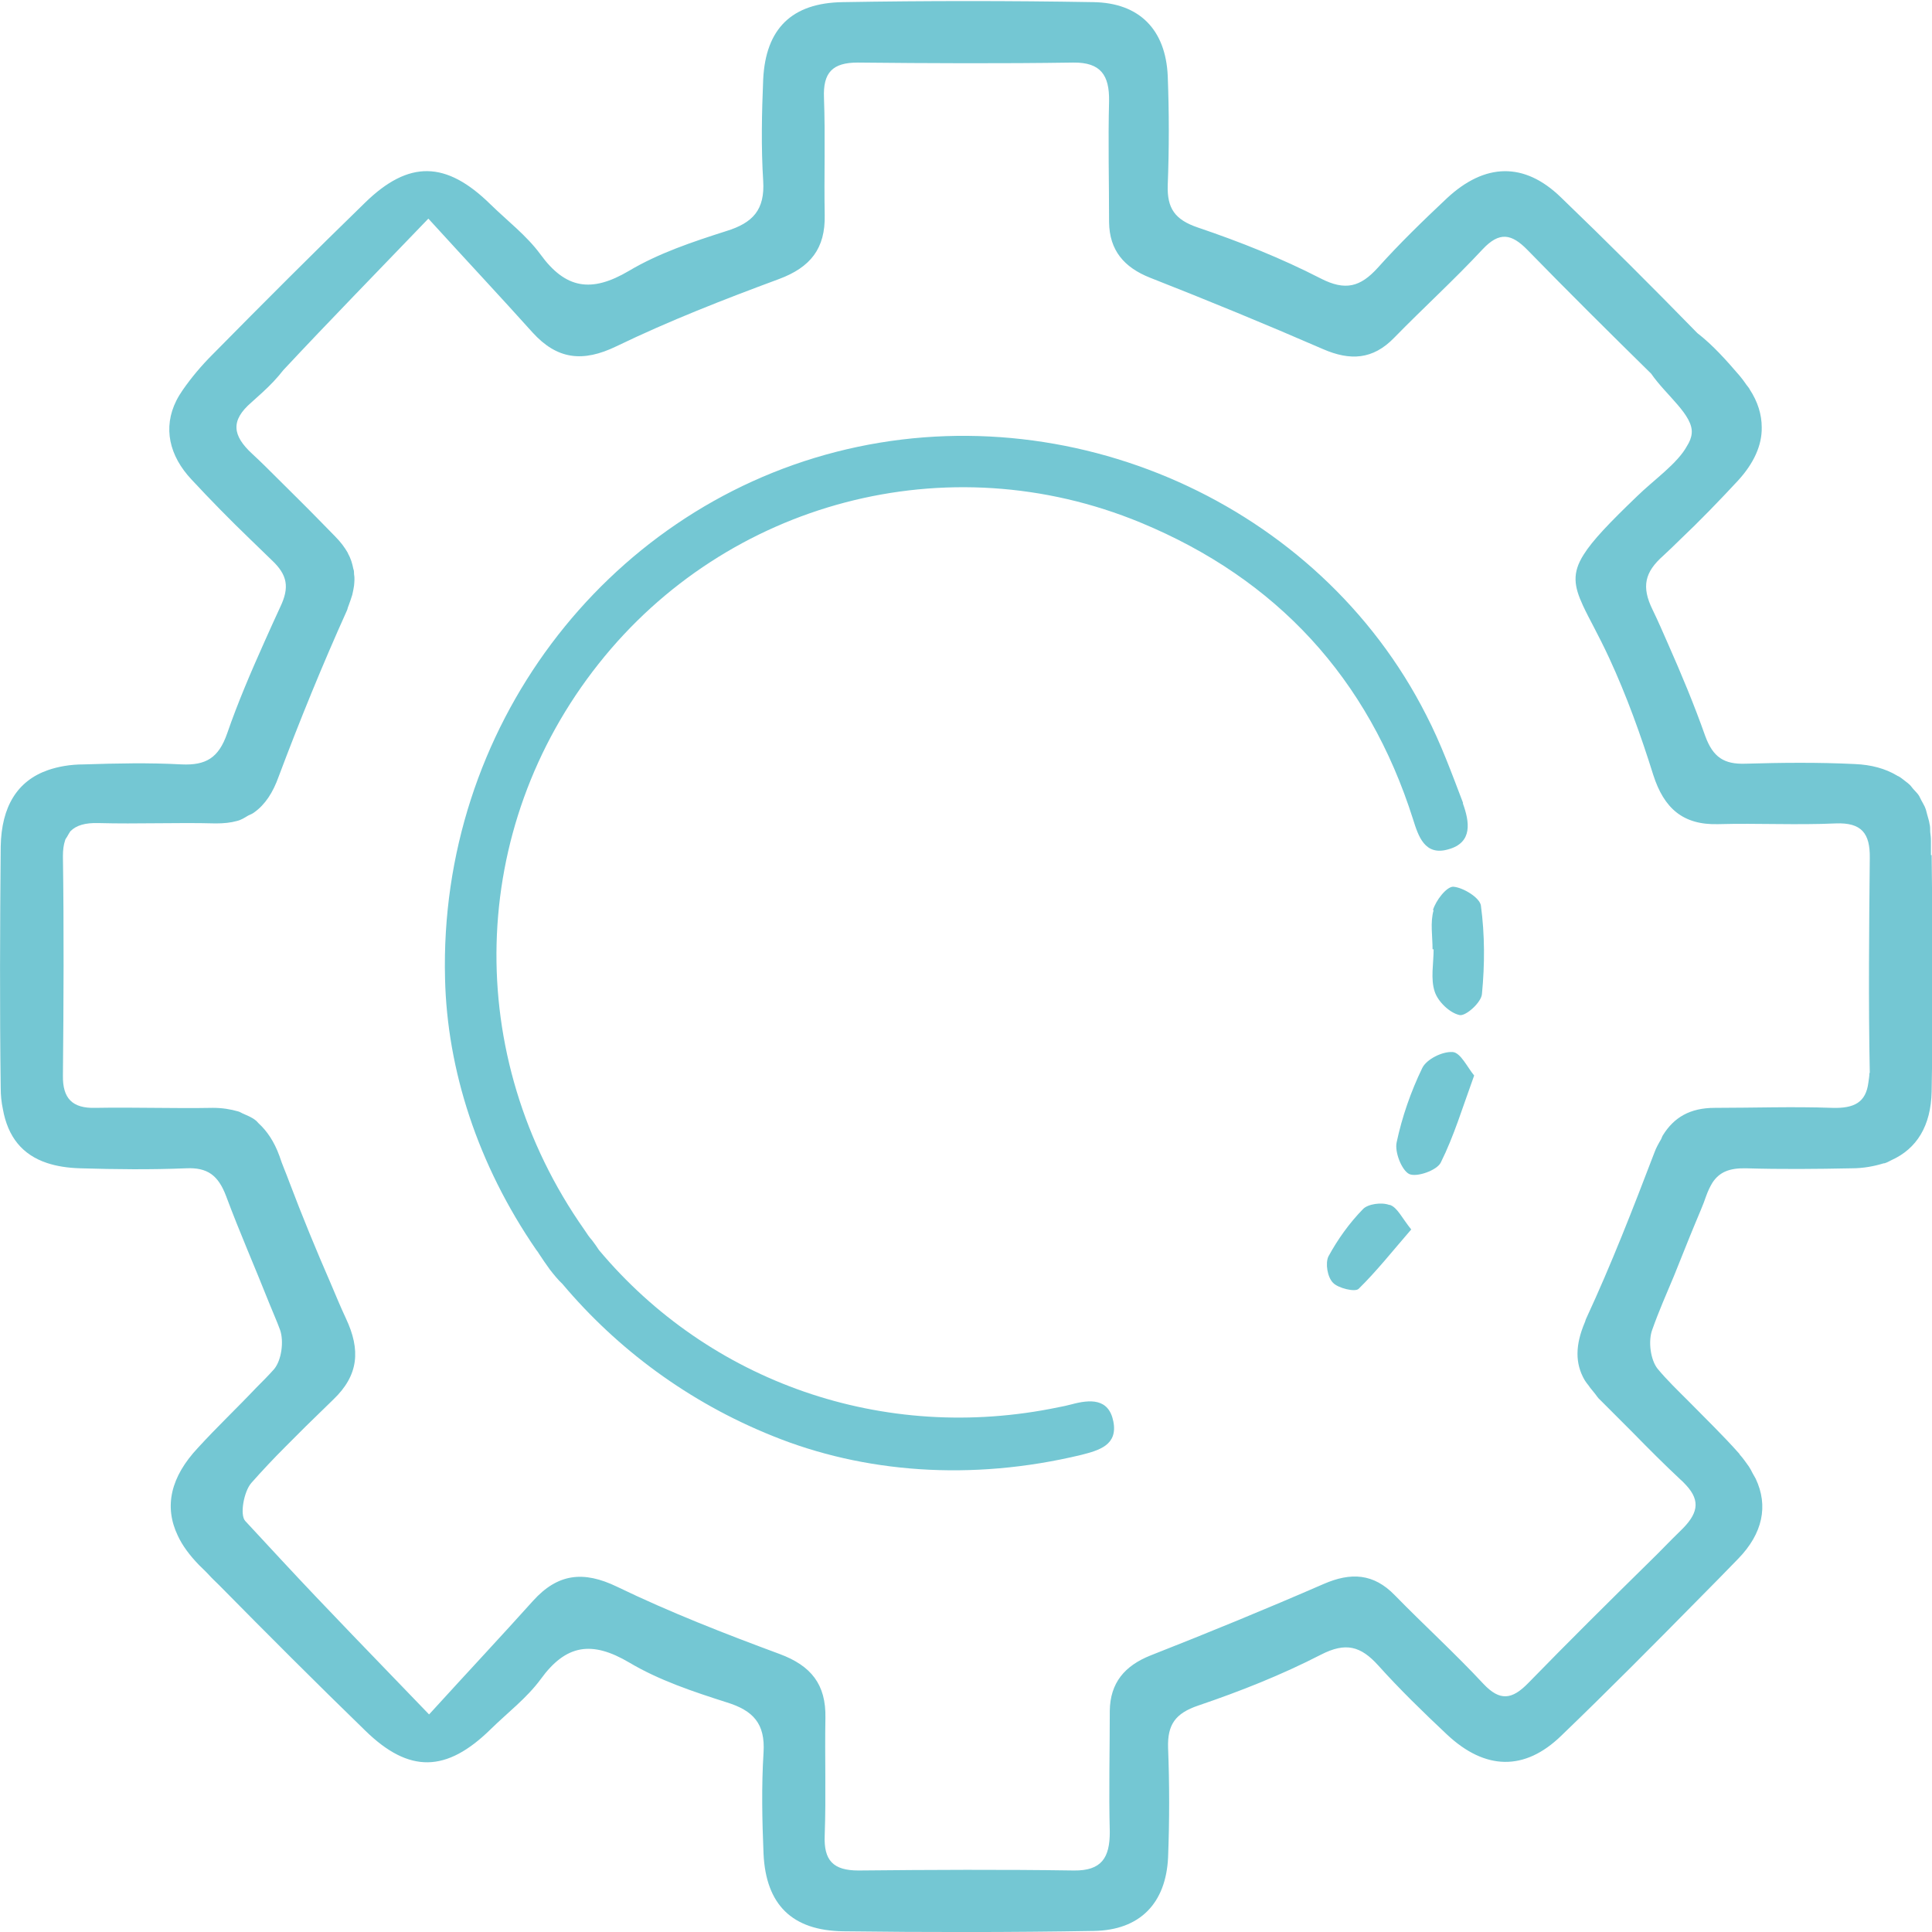<svg width="104" height="104" viewBox="0 0 104 104" fill="none" xmlns="http://www.w3.org/2000/svg">
<g clip-path="url(#clip0_287_2219)">
<path d="M77.172 48.995C76.981 49.646 77.115 50.392 77.115 51.1H77.172C77.172 51.866 77 52.689 77.23 53.378C77.402 53.914 78.034 54.526 78.569 54.641C78.895 54.718 79.756 53.952 79.775 53.493C79.928 51.904 79.928 50.316 79.717 48.746C79.66 48.325 78.761 47.77 78.225 47.732C77.861 47.732 77.287 48.478 77.134 48.995H77.172Z" fill="#74C7D3"/>
<path d="M78.187 56.632C77.651 56.593 76.79 57.014 76.56 57.493C75.948 58.756 75.469 60.134 75.182 61.493C75.067 62.01 75.45 62.986 75.852 63.196C76.254 63.388 77.345 63.005 77.555 62.584C78.263 61.167 78.722 59.636 79.354 57.895C78.99 57.455 78.627 56.67 78.206 56.632H78.187Z" fill="#74C7D3"/>
<path d="M74.781 64.861C74.379 64.708 73.632 64.804 73.365 65.091C72.637 65.837 72.006 66.718 71.508 67.636C71.336 68 71.451 68.746 71.757 69.053C72.025 69.34 72.944 69.569 73.135 69.378C74.111 68.421 74.972 67.33 75.967 66.182C75.469 65.569 75.221 64.995 74.819 64.861H74.781Z" fill="#74C7D3"/>
<path d="M103.943 46.029C103.943 45.78 103.943 45.512 103.943 45.263C103.943 45.091 103.923 44.938 103.904 44.785C103.904 44.632 103.904 44.478 103.866 44.344C103.847 44.191 103.79 44.038 103.751 43.885C103.713 43.77 103.694 43.636 103.656 43.541C103.598 43.368 103.502 43.234 103.426 43.081C103.388 43.005 103.349 42.928 103.311 42.852C103.235 42.718 103.12 42.622 103.024 42.507C102.948 42.431 102.89 42.335 102.814 42.258C102.737 42.182 102.661 42.124 102.584 42.067C102.45 41.971 102.335 41.856 102.182 41.78C102.163 41.78 102.125 41.761 102.106 41.742C101.493 41.378 100.747 41.167 99.848 41.129C97.896 41.033 95.906 41.053 93.954 41.11C92.806 41.148 92.213 40.766 91.792 39.617C91.198 37.933 90.51 36.287 89.782 34.641C89.515 34.029 89.247 33.416 88.96 32.823C88.347 31.579 88.539 30.794 89.534 29.914C89.84 29.627 90.146 29.34 90.433 29.053C91.505 28.038 92.538 26.966 93.552 25.876C94.413 24.938 94.853 23.962 94.834 23.005C94.834 22.316 94.624 21.627 94.184 20.957C94.184 20.957 94.184 20.938 94.165 20.919C94.107 20.823 94.011 20.727 93.954 20.632C93.858 20.498 93.763 20.364 93.648 20.23C92.94 19.407 92.213 18.584 91.371 17.933C88.96 15.464 86.51 13.014 84.023 10.622C82.052 8.708 79.928 8.766 77.88 10.679C76.598 11.885 75.335 13.11 74.168 14.412C73.231 15.445 72.427 15.675 71.087 14.986C68.963 13.895 66.744 13.014 64.486 12.249C63.242 11.828 62.821 11.215 62.859 9.971C62.936 8.019 62.936 6.048 62.859 4.077C62.744 1.608 61.348 0.153 58.86 0.115C54.363 0.038 49.866 0.038 45.37 0.115C42.614 0.153 41.217 1.55 41.083 4.268C41.007 6.086 40.968 7.923 41.083 9.742C41.179 11.292 40.528 12 39.093 12.44C37.295 13.014 35.458 13.627 33.85 14.584C31.841 15.77 30.444 15.56 29.086 13.684C28.339 12.67 27.306 11.885 26.407 11.005C24.015 8.651 22.006 8.612 19.652 10.909C16.896 13.588 14.179 16.306 11.481 19.043C11.481 19.043 11.462 19.062 11.443 19.081C10.85 19.675 10.314 20.306 9.836 20.995C9.702 21.187 9.587 21.378 9.491 21.569C8.764 23.024 9.108 24.536 10.314 25.818C11.328 26.909 12.361 27.962 13.433 28.995C13.835 29.378 14.217 29.761 14.619 30.144C15.48 30.947 15.595 31.617 15.079 32.689C14.791 33.301 14.524 33.914 14.237 34.545C13.509 36.172 12.802 37.818 12.227 39.483C11.768 40.804 11.079 41.206 9.778 41.148C8.018 41.053 6.276 41.091 4.516 41.148C3.789 41.148 3.138 41.263 2.583 41.455C0.938 42.029 0.077 43.407 0.038 45.569C-2.94088e-06 49.856 -0.019 54.201 0.038 58.565C0.038 58.967 0.077 59.33 0.153 59.694C0.421 61.206 1.206 62.163 2.526 62.603C3.042 62.775 3.636 62.871 4.325 62.89C6.219 62.947 8.113 62.967 10.008 62.89C11.175 62.833 11.749 63.273 12.17 64.383C12.897 66.335 13.739 68.249 14.505 70.182C14.696 70.66 14.906 71.12 15.079 71.598C15.289 72.21 15.155 73.225 14.753 73.703C14.447 74.048 14.122 74.373 13.796 74.699C12.763 75.79 11.672 76.823 10.658 77.933C9.185 79.502 8.821 81.091 9.568 82.66C9.816 83.196 10.199 83.713 10.716 84.249C10.888 84.421 11.079 84.593 11.252 84.785C11.424 84.976 11.615 85.148 11.787 85.321C14.39 87.962 17.011 90.584 19.671 93.168C22.025 95.464 24.034 95.426 26.426 93.072C27.325 92.191 28.358 91.407 29.105 90.392C30.463 88.517 31.86 88.306 33.869 89.493C35.477 90.45 37.314 91.062 39.112 91.636C40.548 92.077 41.198 92.785 41.102 94.335C40.988 96.153 41.026 97.99 41.102 99.809C41.236 102.526 42.633 103.923 45.389 103.962C49.886 104.019 54.382 104.019 58.879 103.943C61.367 103.904 62.764 102.45 62.878 99.981C62.955 98.01 62.955 96.038 62.878 94.086C62.84 92.842 63.261 92.23 64.505 91.809C66.763 91.043 68.983 90.163 71.106 89.072C72.446 88.383 73.25 88.612 74.187 89.646C75.355 90.947 76.618 92.172 77.9 93.378C79.947 95.292 82.071 95.349 84.042 93.435C86.568 91.005 89.036 88.517 91.486 86.029C92.174 85.34 92.863 84.632 93.533 83.943C93.533 83.943 93.552 83.924 93.571 83.904C94.892 82.546 95.198 81.053 94.509 79.598C94.451 79.502 94.394 79.388 94.337 79.292C94.279 79.177 94.222 79.062 94.145 78.947C93.992 78.737 93.839 78.507 93.648 78.297C93.648 78.297 93.648 78.278 93.629 78.258C92.749 77.263 91.773 76.325 90.835 75.368C90.299 74.833 89.744 74.297 89.247 73.703C88.845 73.225 88.711 72.191 88.941 71.579C89.285 70.603 89.706 69.646 90.108 68.689C90.49 67.751 90.854 66.813 91.237 65.895C91.447 65.378 91.677 64.88 91.849 64.364C91.945 64.096 92.06 63.866 92.174 63.675C92.557 63.081 93.112 62.871 93.992 62.89C95.887 62.947 97.781 62.928 99.675 62.89C100.326 62.89 100.9 62.775 101.398 62.622C101.436 62.622 101.455 62.622 101.493 62.603C101.608 62.565 101.704 62.507 101.819 62.45C103.177 61.837 103.943 60.612 103.981 58.756C104.057 54.507 104.038 50.278 103.981 46.029H103.943ZM100.632 57.742C100.632 57.952 100.594 58.105 100.575 58.278C100.441 59.33 99.829 59.675 98.623 59.636C96.518 59.56 94.413 59.636 92.308 59.636C90.969 59.636 90.108 60.153 89.515 61.11C89.476 61.167 89.457 61.244 89.419 61.321C89.285 61.55 89.151 61.78 89.055 62.048C87.907 65.053 86.74 68.057 85.381 70.986C85.343 71.062 85.343 71.12 85.305 71.196C84.807 72.383 84.769 73.378 85.305 74.297C85.362 74.392 85.439 74.488 85.515 74.584C85.611 74.737 85.745 74.871 85.86 75.024C85.956 75.139 86.013 75.254 86.128 75.349C86.223 75.445 86.319 75.541 86.415 75.636C86.912 76.134 87.41 76.632 87.907 77.129C88.749 77.99 89.591 78.833 90.471 79.656C90.586 79.751 90.682 79.866 90.778 79.962C91.562 80.823 91.39 81.512 90.452 82.412C89.897 82.947 89.381 83.502 88.826 84.038C86.625 86.201 84.425 88.383 82.262 90.603C81.401 91.483 80.751 91.598 79.851 90.641C78.32 88.995 76.656 87.483 75.087 85.876C73.939 84.689 72.714 84.632 71.26 85.263C68.179 86.603 65.06 87.885 61.941 89.11C60.544 89.665 59.759 90.584 59.74 92.096C59.74 94.278 59.683 96.459 59.74 98.622C59.74 100 59.3 100.708 57.807 100.689C53.942 100.632 50.077 100.651 46.212 100.689C44.853 100.689 44.336 100.153 44.394 98.794C44.47 96.689 44.394 94.584 44.432 92.478C44.47 90.679 43.667 89.665 41.964 89.034C39.017 87.943 36.07 86.794 33.219 85.416C31.401 84.536 30.023 84.708 28.703 86.163C27.019 88.038 25.297 89.876 23.134 92.249L23.096 92.287C20.226 89.302 17.623 86.641 15.155 83.981C14.906 83.713 14.658 83.445 14.409 83.177C14.007 82.737 13.605 82.316 13.203 81.876C12.897 81.55 13.127 80.287 13.529 79.828C14.122 79.158 14.734 78.507 15.366 77.876C15.729 77.512 16.093 77.148 16.456 76.785C16.954 76.306 17.451 75.809 17.949 75.33C19.307 74.029 19.422 72.67 18.619 70.966C18.332 70.354 18.064 69.703 17.796 69.072C17.011 67.273 16.265 65.455 15.576 63.636C15.404 63.158 15.193 62.699 15.04 62.22C14.753 61.435 14.371 60.88 13.911 60.459C13.854 60.402 13.816 60.344 13.758 60.306C13.548 60.134 13.28 60.038 13.031 59.923C12.955 59.885 12.897 59.847 12.821 59.828C12.419 59.713 11.979 59.636 11.462 59.636C9.357 59.675 7.252 59.598 5.147 59.636C3.884 59.675 3.368 59.12 3.387 57.895C3.425 53.952 3.444 50.029 3.387 46.086C3.387 45.742 3.425 45.474 3.502 45.244C3.521 45.148 3.578 45.11 3.617 45.033C3.674 44.938 3.731 44.823 3.789 44.746C4.114 44.421 4.592 44.287 5.3 44.306C7.405 44.364 9.51 44.268 11.615 44.325C12.055 44.325 12.419 44.287 12.763 44.191C12.993 44.134 13.165 44.019 13.356 43.904C13.471 43.847 13.586 43.809 13.682 43.732C14.275 43.311 14.696 42.66 15.002 41.799C16.131 38.794 17.356 35.789 18.676 32.861C18.714 32.785 18.714 32.708 18.753 32.632C18.829 32.421 18.906 32.211 18.963 32.019C19.001 31.847 19.04 31.675 19.059 31.521C19.078 31.311 19.097 31.101 19.059 30.909C19.059 30.813 19.059 30.718 19.02 30.622C18.963 30.335 18.887 30.067 18.733 29.799C18.733 29.799 18.733 29.799 18.733 29.78C18.561 29.474 18.332 29.168 18.044 28.88C17.758 28.593 17.471 28.287 17.183 28C16.456 27.254 15.71 26.526 14.964 25.78C14.505 25.321 14.045 24.861 13.567 24.421C12.514 23.445 12.4 22.641 13.529 21.665C13.72 21.493 13.93 21.302 14.122 21.129C14.543 20.746 14.925 20.345 15.251 19.924C17.681 17.321 20.245 14.699 23.058 11.77L23.096 11.809C25.259 14.182 26.981 16.019 28.665 17.895C29.985 19.349 31.363 19.521 33.181 18.641C36.032 17.263 38.978 16.115 41.925 15.024C43.628 14.392 44.432 13.378 44.394 11.579C44.355 9.474 44.432 7.368 44.355 5.263C44.298 3.904 44.815 3.368 46.173 3.368C50.039 3.407 53.904 3.426 57.769 3.368C59.262 3.349 59.721 4.057 59.702 5.435C59.645 7.598 59.702 9.78 59.702 11.962C59.721 13.474 60.506 14.392 61.903 14.947C65.022 16.172 68.141 17.455 71.221 18.794C72.676 19.426 73.9 19.368 75.048 18.182C76.618 16.574 78.282 15.062 79.813 13.416C80.712 12.459 81.363 12.574 82.224 13.455C84.425 15.713 86.644 17.914 88.883 20.115C89.687 21.282 91.16 22.354 91.065 23.33C91.045 23.56 90.95 23.79 90.816 24C90.299 24.957 89.017 25.837 88.118 26.718C86.625 28.153 85.726 29.091 85.248 29.857C84.616 30.852 84.731 31.56 85.209 32.593C85.534 33.301 86.051 34.182 86.625 35.426C87.563 37.455 88.328 39.579 88.998 41.722C89.572 43.502 90.586 44.421 92.5 44.364C94.605 44.306 96.71 44.421 98.814 44.325C100.211 44.268 100.67 44.861 100.651 46.182C100.613 50.048 100.575 53.914 100.651 57.78L100.632 57.742Z" fill="#74C7D3"/>
<path d="M78.761 43.234C78.148 41.627 77.555 40 76.771 38.488C70.992 27.101 57.52 21.11 45.006 24.325C32.549 27.522 23.613 39.215 23.957 52.689C24.072 57.569 25.699 62.679 28.875 67.292C28.875 67.292 28.971 67.407 29.009 67.483C29.2 67.77 29.392 68.058 29.602 68.344C29.813 68.612 30.042 68.9 30.272 69.11C33.219 72.612 37.065 75.483 41.6 77.302C46.46 79.273 52.258 79.751 58.209 78.316C59.185 78.067 60.18 77.78 59.932 76.517C59.683 75.254 58.669 75.33 57.674 75.598C57.444 75.656 57.214 75.713 56.985 75.751C47.532 77.722 38.175 74.373 32.243 67.292C32.128 67.12 32.013 66.947 31.879 66.775C31.726 66.603 31.592 66.412 31.458 66.201C24.876 56.842 25.182 44.612 32.224 35.732C39.132 27.005 50.995 23.828 61.405 28.134C68.715 31.158 73.651 36.498 76.063 44.096C76.35 45.014 76.694 46.086 77.957 45.722C79.296 45.359 79.105 44.23 78.742 43.234H78.761Z" fill="#74C7D3"/>
</g>
<defs>
<clipPath id="clip0_287_2219">
<rect width="104" height="104" fill="white"/>
</clipPath>
</defs>
</svg>
